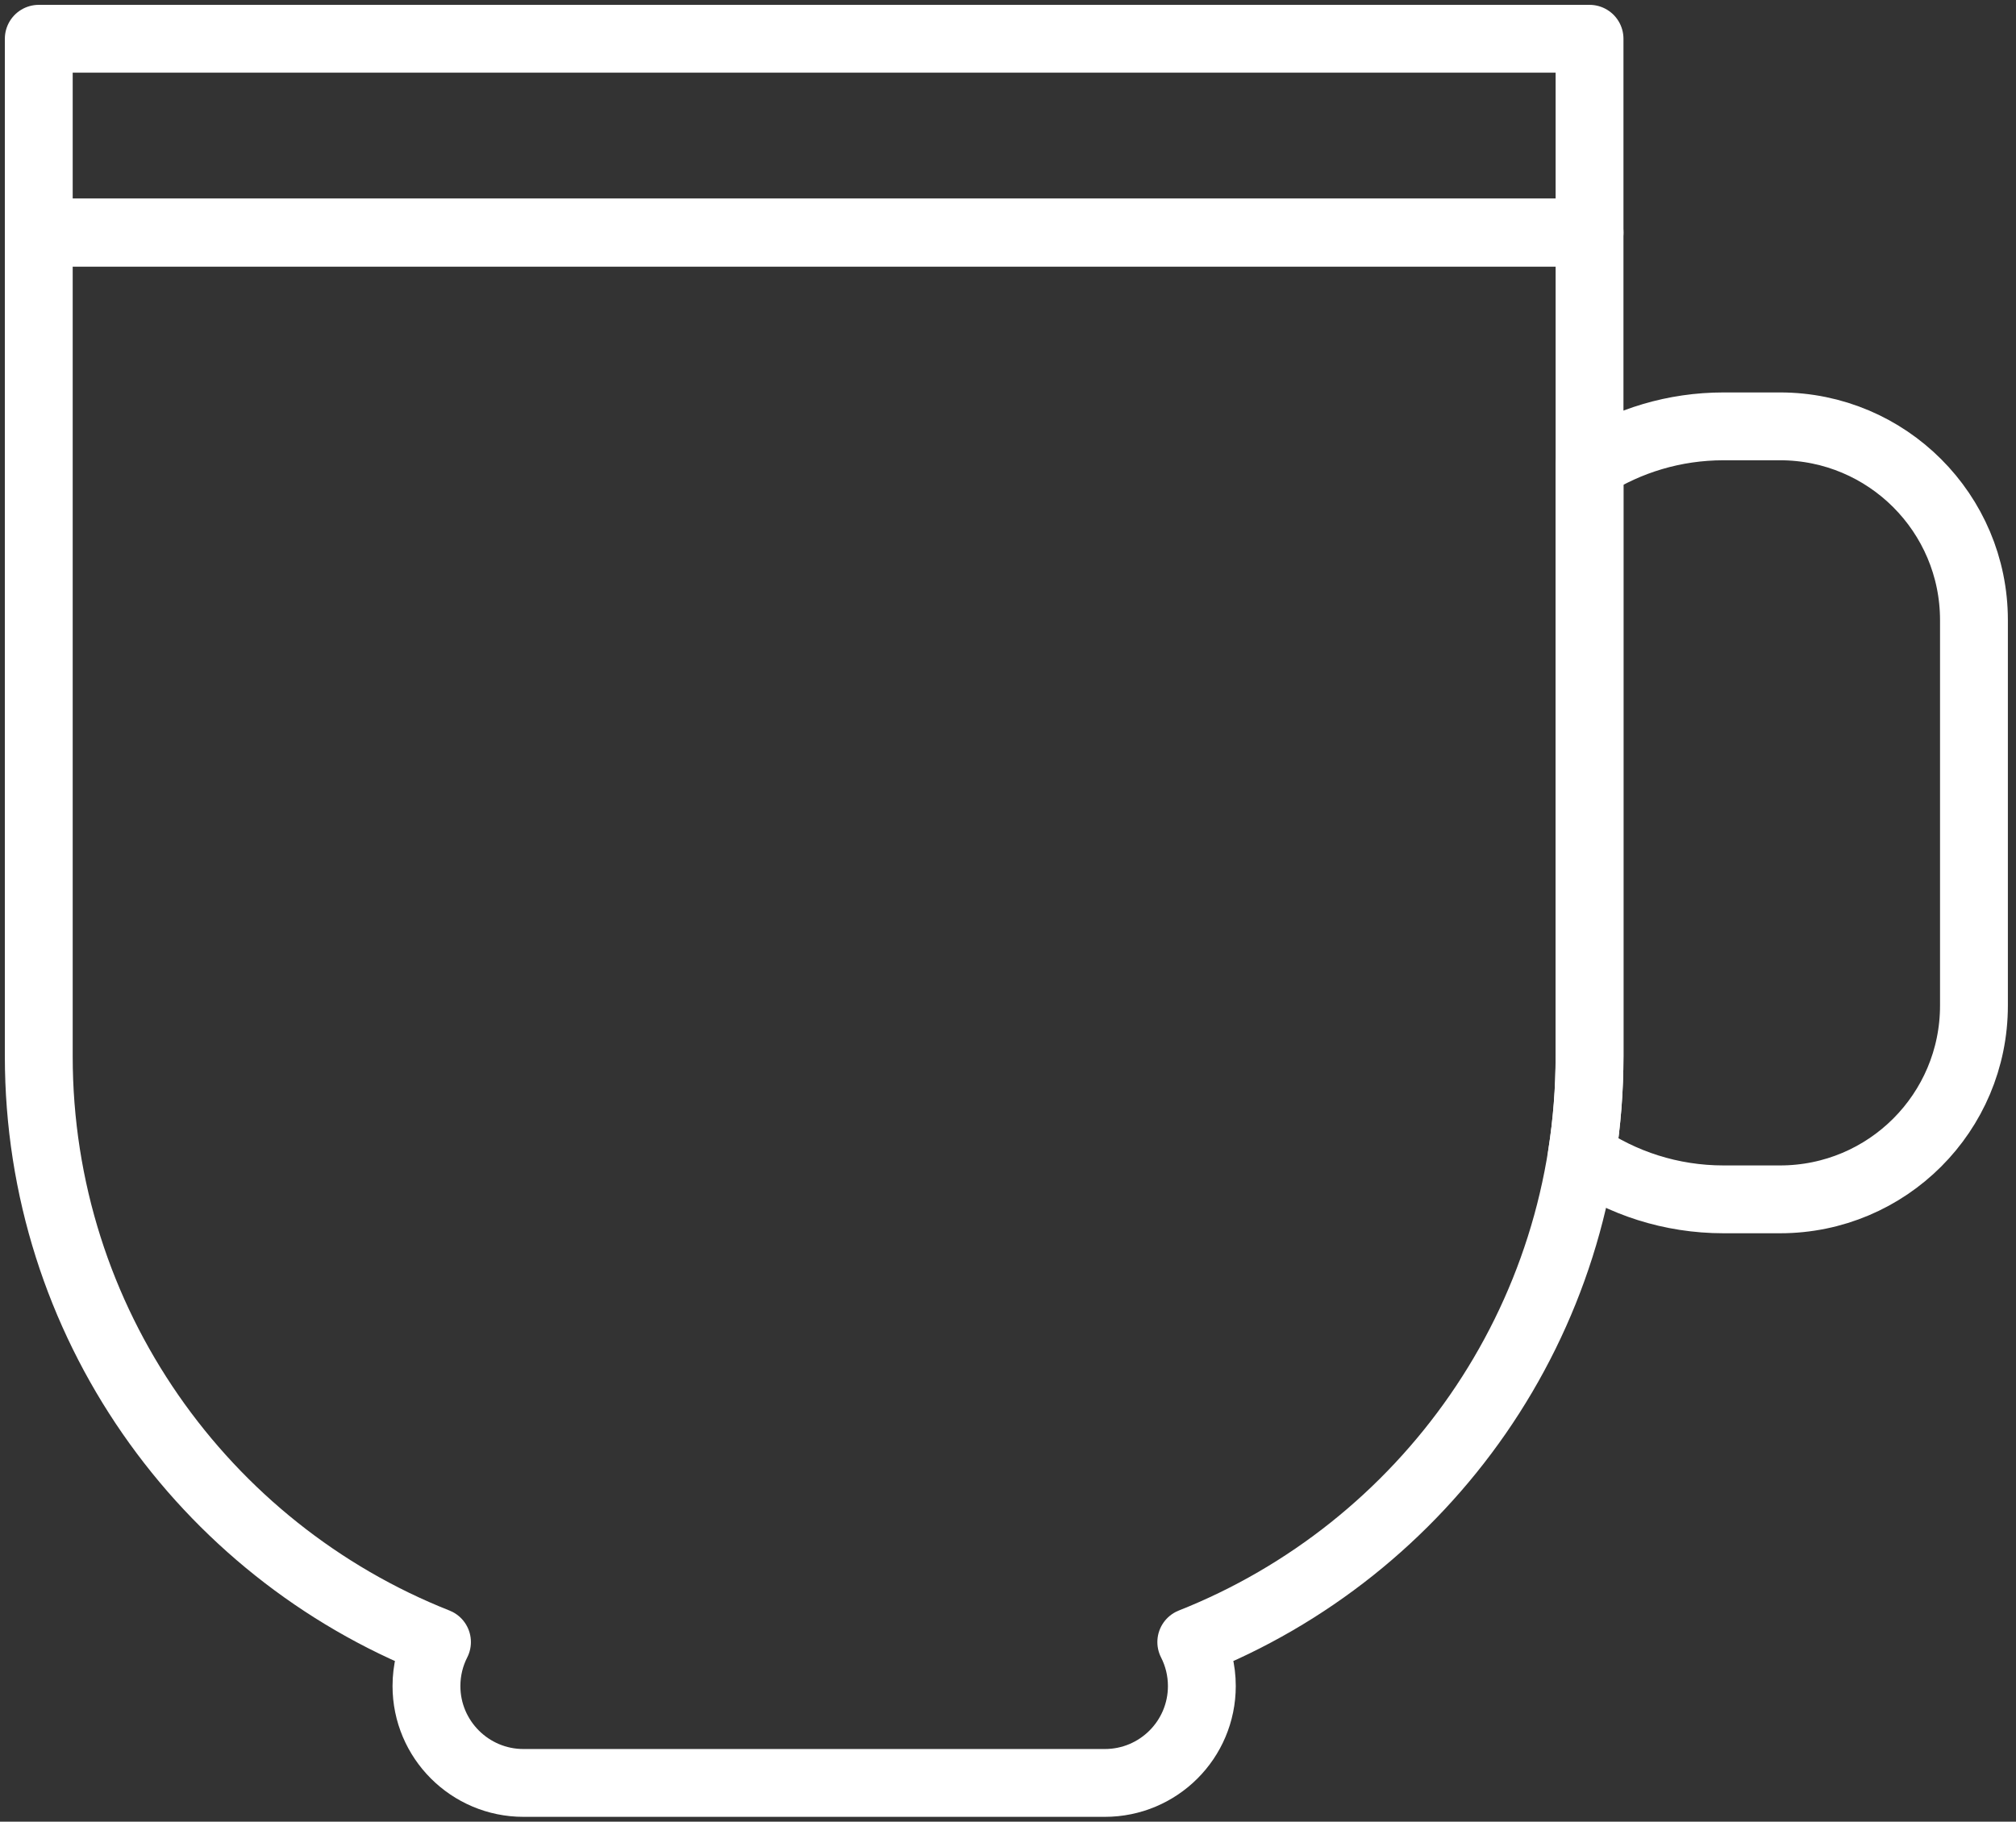 <?xml version="1.0" encoding="UTF-8"?>
<svg width="104px" height="94px" viewBox="0 0 104 94" version="1.1" xmlns="http://www.w3.org/2000/svg" xmlns:xlink="http://www.w3.org/1999/xlink">
    <rect x="0" y="0" width="104" height="94" fill="#333333" stroke="none"/>
    <!-- Generator: Sketch 46.2 (44496) - http://www.bohemiancoding.com/sketch -->
    <title>office-19</title>
    <desc>Created with Sketch.</desc>
    <defs></defs>
    <g id="ALL" stroke="none" stroke-width="1" fill="none" fill-rule="evenodd" stroke-linecap="round" stroke-linejoin="round">
        <g id="Secondary" transform="translate(-416, -6881)" stroke="#FFFFFF" stroke-width="3.5">
            <g id="office-19" transform="translate(418, 6883)">
                <path d="M80,22.006 C81.999,20.736 84.371,20 86.915,20 L89.825,20 C95.351,20 99.831,24.479 99.831,30.001 L99.831,49.886 C99.831,55.409 95.361,59.887 89.825,59.887 L86.915,59.887 C84.199,59.887 81.679,59.049 79.599,57.617 C79.863,55.95 80,54.241 80,52.5 L80,22.006 L80,22.006 Z" id="Layer-1"></path>
                <path d="M0,21.5 L0,52.5 C0,66.231 8.511,77.97 20.543,82.731 C20.196,83.412 20,84.183 20,85 C20,87.756 22.241,90 25.005,90 L54.995,90 C57.764,90 60,87.761 60,85 C60,84.184 59.803,83.412 59.455,82.731 C71.485,77.968 80,66.228 80,52.5 L80,21.5 L80,10 L0,10 L0,21.5 L0,21.5 Z" id="Layer-2"></path>
                <rect id="Layer-3" x="0" y="0" width="80" height="10"></rect>
            </g>
        </g>
    </g>
</svg>